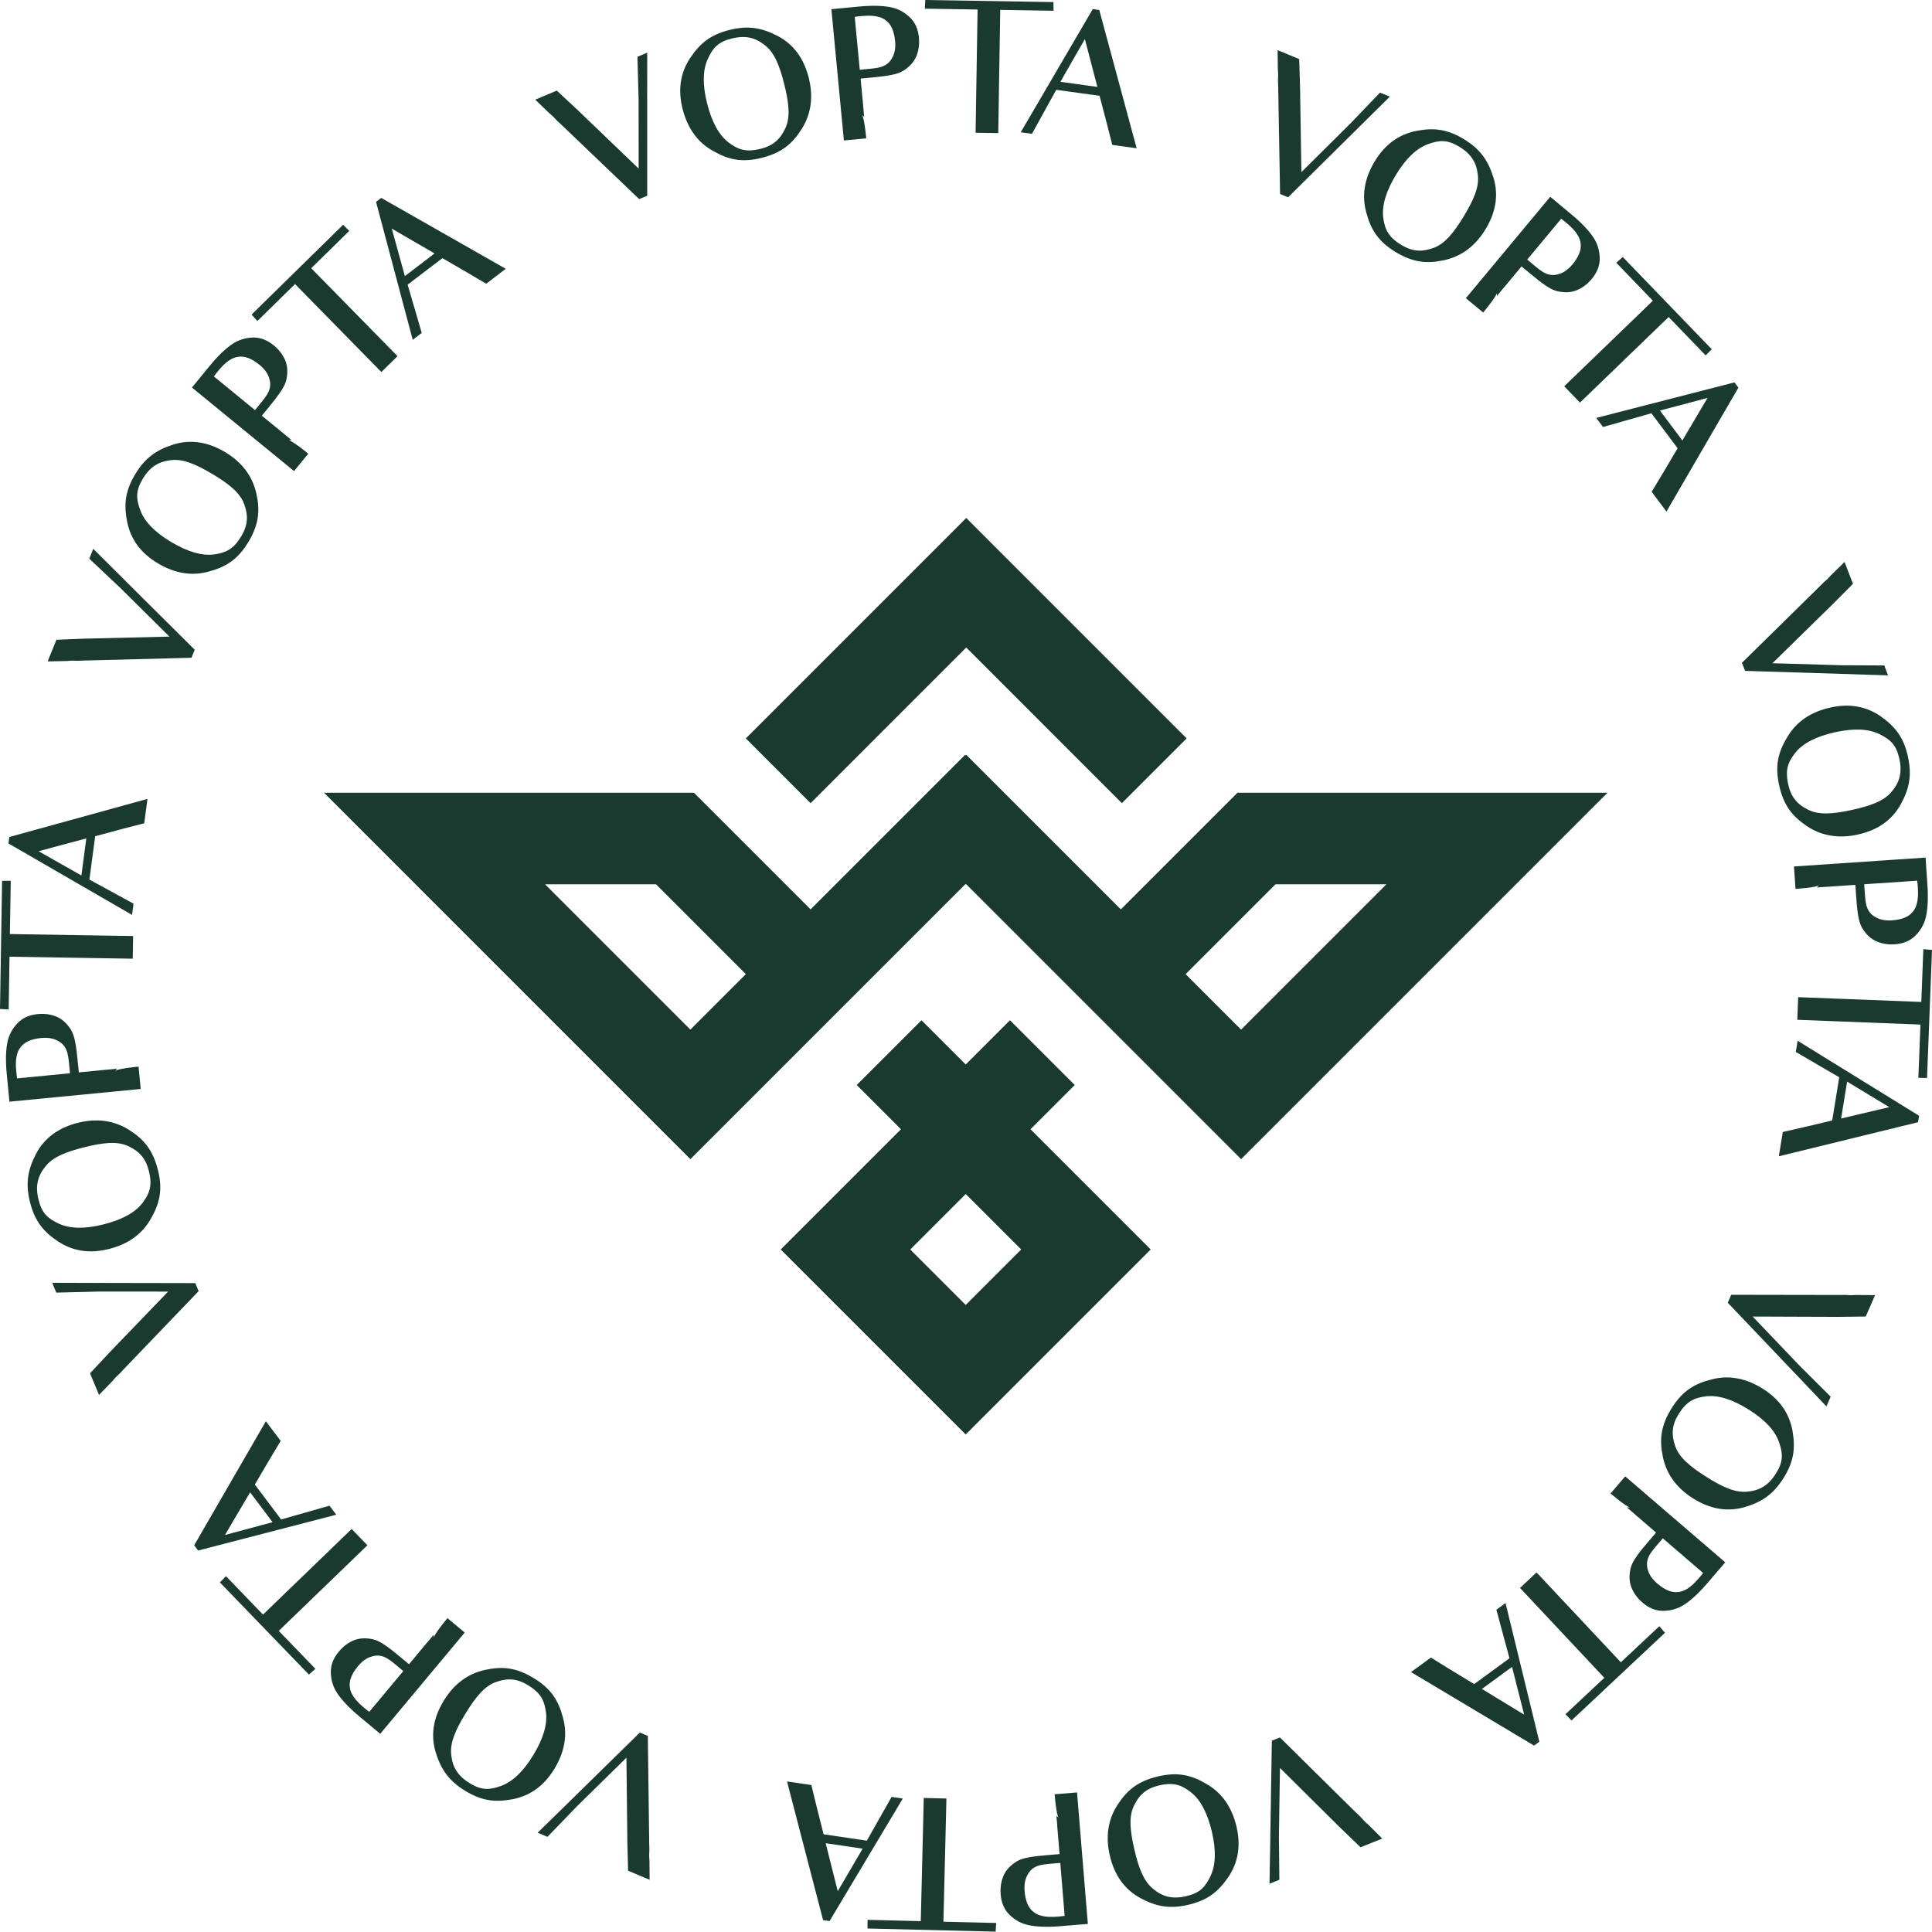 <?xml version="1.0" encoding="UTF-8"?><svg id="Camada_1" xmlns="http://www.w3.org/2000/svg" viewBox="0 0 935.27 935.1"><defs><style>.cls-1{fill:#1b3a2f;}</style></defs><g><path class="cls-1" d="M891.7,326.23l-46.92-1.46-1.5-3.92,37.66-37.03,.99-1.02c.6-.6,1.4-1.37,2.45-2.23,.65-.71,1.4-1.37,1.89-2.01l6.68-6.51,4.05,10.56-9.53,9.62-29.43,28.82,33.52,1c2.2-.02,4.12-.02,5.7,.02l14.9,.07,1.84,4.8-22.31-.71Z"/><path class="cls-1" d="M861.26,380.04c-2.09-9.55-.44-16.05,4.03-23.34,4.42-7.46,11.47-12.16,20.93-14.22,9.21-2.01,17.34-.54,24.39,4.41,6.96,4.97,10.99,10.15,13.02,19.44,2.03,9.3,.55,15.76-3.61,23.25-4.24,7.51-11.16,12.35-20.71,14.44-9.21,2.01-17.49,.66-24.59-4.1-7.1-4.77-11.33-10.07-13.47-19.87Zm58.18-12.8c-1.45-6.62-4.3-9.24-9.61-11.85-5.21-2.55-12.22-2.94-21.35-.95-9.21,2.01-15.59,5.34-19.26,9.82-3.65,4.57-5.12,8.31-3.56,15.43,1.35,6.2,4.39,9.66,9.62,12.29,5.23,2.63,12.04,2.11,21.34,.08,9.04-1.98,15.46-4.34,19.13-8.83,3.84-4.52,5.18-9.2,3.7-15.99Z"/><path class="cls-1" d="M901.29,448.94c-1.66-2.89-2.27-8.09-2.74-15.02l-.38-5.56-12.48,.85c-2.65,.18-4.02,.19-6.07,.41l.96-1.1c-.96,1.1-11.39,1.8-11.39,1.8l-.74-10.86,16.5-1.12,29.93-2.03,17.27-1.17,.92,13.51c.43,6.41,.09,11.42-.7,14.99-.78,3.66-2.63,6.79-5.13,9.28-2.57,2.58-5.92,3.92-9.94,4.2-3.51,.24-6.64-.32-9.48-1.68-2.85-1.44-4.89-3.71-6.54-6.51Zm27.14-19.02c-.1-1.45-.18-2.65-.33-3.59l-25.65,1.74,.22,3.25c.24,3.51,.42,6.16,1.24,8.16,.73,1.84,1.95,3.39,4.09,4.53,2.06,1.23,4.76,1.74,7.83,1.53,4.96-.34,8.21-1.76,10.11-4.12,1.99-2.28,2.86-6.03,2.48-11.51Z"/><path class="cls-1" d="M929.32,505.07l.35-9.08-42.22-1.64-17.39-.67,.42-10.96,17.39,.67,42.22,1.64,.31-7.96,.68-17.56,4.19,.33-2.4,62.01-4.2-.08,.65-16.7Z"/><path class="cls-1" d="M863.04,547.99c9.19-2.07,12.63-2.9,12.63-2.9l11.29-2.68,3.4-20.9-21.02-12.27,.88-5.41,58.79,36.3-.51,3.13-67.38,16.49,1.91-11.76Zm51.54-12.03l-20.4-12.35-2.9,17.85,23.3-5.5Z"/><path class="cls-1" d="M868.77,664.65l-32.37-34,1.68-3.85,52.82,.09,1.42-.03c.84,0,1.96,.02,3.31,.14,.96-.05,1.96,.01,2.76-.1l9.33,.06-4.53,10.37-13.54,.16-41.19-.15,23.16,24.26c1.58,1.53,2.95,2.88,4.04,4.01l10.56,10.51-2.06,4.71-15.38-16.18Z"/><path class="cls-1" d="M809.31,681.57c5.22-8.26,10.95-11.74,19.25-13.8,8.39-2.21,16.7-.61,24.89,4.56,7.97,5.03,12.73,11.79,14.28,20.26,1.47,8.43,.71,14.94-4.37,22.99s-10.67,11.61-18.89,14.03c-8.29,2.37-16.62,.96-24.88-4.25-7.97-5.03-12.92-11.8-14.63-20.18-1.71-8.38-1-15.12,4.36-23.6Zm50.42,31.72c3.61-5.73,3.42-9.6,1.48-15.18-1.92-5.47-6.64-10.68-14.54-15.66-7.97-5.03-14.85-7.14-20.61-6.52-5.81,.69-9.48,2.33-13.37,8.49-3.39,5.36-3.65,9.96-1.78,15.5,1.87,5.54,7.1,9.95,15.14,15.03,7.83,4.94,14.06,7.76,19.82,7.14,5.91-.53,10.15-2.92,13.86-8.79Z"/><path class="cls-1" d="M789.49,758.76c.85-3.22,4.06-7.36,8.59-12.62l3.63-4.22-9.49-8.16c-2.02-1.73-3-2.69-4.62-3.97l1.45-.11c-1.45,.11-9.38-6.71-9.38-6.71l7.09-8.26,12.55,10.78,22.75,19.55,13.13,11.28-8.83,10.27c-4.19,4.88-7.95,8.2-11.02,10.19-3.13,2.06-6.64,2.99-10.16,3.02-3.64,.03-6.97-1.36-10.03-3.98-2.67-2.29-4.5-4.89-5.58-7.84-1.02-3.02-.88-6.07-.09-9.23Zm32.69,5.49c.95-1.1,1.73-2.02,2.28-2.79l-19.5-16.76-2.12,2.47c-2.29,2.67-4.02,4.68-4.84,6.69-.77,1.82-.99,3.78-.27,6.1,.6,2.33,2.17,4.58,4.51,6.59,3.77,3.24,7.09,4.51,10.1,4.16,3.02-.23,6.27-2.3,9.84-6.46Z"/><path class="cls-1" d="M770.01,818.44l6.63-6.22-28.91-30.82-11.9-12.69,8-7.51,11.9,12.69,28.91,30.82,5.81-5.45,12.82-12.02,2.75,3.18-45.26,42.45-2.94-3.01,12.19-11.43Z"/><path class="cls-1" d="M692.69,802.42c8,4.99,11.03,6.81,11.03,6.81l9.92,6.02,17.09-12.49-6.34-23.5,4.43-3.24,16.36,67.14-2.56,1.87-59.55-35.58,9.62-7.03Zm45.14,27.63l-5.85-23.11-14.6,10.67,20.45,12.44Z"/><path class="cls-1" d="M614.93,889.59l.77-46.94,3.9-1.56,37.58,37.11,1.04,.97c.61,.59,1.39,1.38,2.26,2.42,.72,.64,1.39,1.38,2.04,1.86l6.61,6.59-10.5,4.21-9.76-9.39-29.25-29-.51,33.53c.05,2.2,.08,4.12,.07,5.7l.15,14.9-4.77,1.91,.39-22.31Z"/><path class="cls-1" d="M560.68,859.93c9.51-2.22,16.04-.67,23.39,3.69,7.52,4.31,12.32,11.29,14.53,20.72,2.15,9.18,.79,17.33-4.05,24.45-4.87,7.04-9.98,11.14-19.25,13.3-9.26,2.17-15.75,.78-23.3-3.27-7.57-4.13-12.51-10.98-14.74-20.5-2.15-9.18-.92-17.48,3.75-24.64s9.91-11.47,19.67-13.75Zm13.64,57.98c6.59-1.54,9.17-4.43,11.71-9.78,2.47-5.24,2.77-12.27,.64-21.36-2.15-9.18-5.56-15.51-10.1-19.11-4.62-3.58-8.39-4.99-15.48-3.34-6.18,1.44-9.59,4.53-12.15,9.79s-1.93,12.07,.23,21.33c2.11,9.01,4.57,15.39,9.11,19,4.58,3.77,9.28,5.05,16.04,3.47Z"/><path class="cls-1" d="M492.39,900.97c2.87-1.7,8.06-2.38,14.98-2.95l5.55-.46-1.03-12.47c-.22-2.65-.25-4.02-.5-6.07l1.11,.94c-1.11-.94-1.97-11.36-1.97-11.36l10.85-.89,1.36,16.49,2.46,29.9,1.42,17.26-13.5,1.11c-6.41,.53-11.42,.25-15-.48-3.67-.73-6.83-2.53-9.36-4.99-2.62-2.54-4.01-5.86-4.34-9.88-.29-3.5,.23-6.64,1.54-9.5,1.4-2.87,3.63-4.94,6.42-6.64Zm19.42,26.87c1.45-.12,2.65-.22,3.58-.38l-2.11-25.63-3.25,.27c-3.5,.29-6.15,.51-8.14,1.36-1.83,.75-3.36,2-4.47,4.15-1.2,2.08-1.67,4.78-1.42,7.86,.41,4.95,1.88,8.19,4.27,10.05,2.31,1.96,6.08,2.77,11.54,2.32Z"/><path class="cls-1" d="M436.66,929.79l9.08,.22,1.03-42.24,.42-17.39,10.97,.27-.42,17.39-1.03,42.24,7.97,.19,17.57,.43-.27,4.19-62.03-1.51,.02-4.2,16.71,.41Z"/><path class="cls-1" d="M392.78,864.14c2.2,9.16,3.08,12.58,3.08,12.58l2.84,11.25,20.94,3.09,11.97-21.19,5.43,.8-35.45,59.31-3.14-.46-17.46-67.13,11.79,1.74Zm12.77,51.36l12.05-20.57-17.89-2.64,5.84,23.22Z"/><path class="cls-1" d="M276.22,871.59l33.52-32.87,3.87,1.63,.68,52.82,.06,1.42c.02,.84,.01,1.96-.09,3.31,.06,.96,.01,1.96,.14,2.76l.08,9.33-10.43-4.38-.35-13.54-.45-41.19-23.92,23.51c-1.51,1.6-2.84,2.99-3.96,4.1l-10.36,10.71-4.74-1.99,15.95-15.61Z"/><path class="cls-1" d="M258.43,812.39c8.34,5.09,11.89,10.78,14.08,19.05,2.33,8.35,.85,16.69-4.2,24.96-4.92,8.05-11.6,12.9-20.05,14.57-8.41,1.59-14.93,.93-23.05-4.03-8.12-4.96-11.76-10.5-14.3-18.68-2.49-8.25-1.21-16.61,3.89-24.94,4.91-8.05,11.61-13.09,19.96-14.92s15.11-1.22,23.66,4.01Zm-30.98,50.88c5.78,3.53,9.65,3.28,15.2,1.25,5.44-2,10.58-6.8,15.45-14.77,4.91-8.05,6.92-14.95,6.22-20.71-.78-5.8-2.47-9.44-8.69-13.24-5.41-3.31-10.01-3.5-15.53-1.55-5.51,1.96-9.85,7.24-14.81,15.36-4.83,7.9-7.55,14.17-6.85,19.92,.61,5.9,3.07,10.11,8.99,13.73Z"/><path class="cls-1" d="M180.96,793.68c3.24,.8,7.42,3.96,12.75,8.4l4.28,3.57,8.02-9.61c1.7-2.04,2.65-3.04,3.9-4.67l.13,1.45c-.13-1.45,6.57-9.48,6.57-9.48l8.36,6.97-10.6,12.7-19.22,23.03-11.09,13.29-10.4-8.68c-4.94-4.12-8.31-7.83-10.35-10.87-2.11-3.1-3.09-6.6-3.16-10.12-.09-3.64,1.26-6.99,3.84-10.08,2.25-2.7,4.82-4.57,7.76-5.69,3.01-1.06,6.06-.97,9.23-.22Zm-5.02,32.77c1.12,.93,2.04,1.7,2.82,2.24l16.47-19.74-2.5-2.09c-2.7-2.25-4.74-3.95-6.76-4.75-1.83-.75-3.8-.94-6.1-.18-2.32,.64-4.54,2.24-6.52,4.6-3.19,3.82-4.41,7.15-4.01,10.16,.27,3.02,2.39,6.23,6.6,9.75Z"/><path class="cls-1" d="M121.01,775.07l6.31,6.54,30.4-29.35,12.52-12.09,7.62,7.89-12.52,12.09-30.4,29.35,5.54,5.73,12.21,12.64-3.14,2.79-43.11-44.64,2.96-2.98,11.61,12.02Z"/><path class="cls-1" d="M135.89,697.53c-4.87,8.07-6.65,11.12-6.65,11.12l-5.88,10.01,12.74,16.91,23.4-6.68,3.3,4.38-66.89,17.33-1.91-2.53,34.71-60.06,7.17,9.52Zm-26.97,45.54l23.03-6.19-10.88-14.45-12.15,20.63Z"/><path class="cls-1" d="M47.6,621.05l46.94,.09,1.62,3.88-36.56,38.12-.96,1.05c-.58,.61-1.36,1.41-2.38,2.3-.63,.73-1.36,1.41-1.83,2.07l-6.49,6.7-4.36-10.44,9.24-9.9,28.57-29.67-33.54-.02c-2.2,.08-4.12,.14-5.7,.15l-14.89,.37-1.98-4.75,22.32,.06Z"/><path class="cls-1" d="M76.46,566.38c2.36,9.48,.9,16.03-3.34,23.45-4.2,7.58-11.11,12.49-20.51,14.83-9.15,2.28-17.32,1.05-24.51-3.69-7.11-4.76-11.28-9.82-13.58-19.05-2.3-9.23-1.01-15.74,2.92-23.34,4.02-7.63,10.8-12.67,20.28-15.04,9.15-2.28,17.46-1.17,24.69,3.38,7.23,4.56,11.61,9.74,14.04,19.47Zm-57.78,14.49c1.64,6.57,4.57,9.11,9.95,11.56,5.28,2.39,12.3,2.58,21.37,.32,9.15-2.28,15.43-5.79,18.96-10.38,3.52-4.67,4.87-8.46,3.11-15.53-1.53-6.15-4.67-9.52-9.97-12-5.3-2.48-12.1-1.75-21.33,.55-8.98,2.24-15.32,4.79-18.86,9.38-3.7,4.63-4.91,9.35-3.23,16.09Z"/><path class="cls-1" d="M34.44,498.67c1.74,2.84,2.5,8.02,3.17,14.93l.54,5.54,12.45-1.21c2.64-.26,4.02-.3,6.06-.59l-.92,1.12c.92-1.12,11.33-2.13,11.33-2.13l1.05,10.83-16.46,1.6-29.86,2.89-17.23,1.67-1.31-13.48c-.62-6.4-.42-11.41,.27-15.01,.68-3.68,2.43-6.87,4.86-9.43,2.5-2.65,5.8-4.09,9.81-4.48,3.5-.34,6.64,.13,9.52,1.4,2.89,1.36,4.99,3.56,6.73,6.32Zm-26.58,19.8c.14,1.45,.26,2.64,.43,3.57l25.59-2.48-.31-3.24c-.34-3.5-.6-6.14-1.48-8.12-.78-1.82-2.04-3.33-4.22-4.41-2.09-1.17-4.81-1.6-7.88-1.3-4.95,.48-8.16,2-9.99,4.41-1.93,2.34-2.68,6.11-2.15,11.57Z"/><path class="cls-1" d="M4.94,443.09l-.15,9.08,42.25,.68,17.4,.28-.18,10.97-17.4-.28-42.25-.68-.13,7.97-.28,17.57-4.2-.24,1.01-62.04,4.2-.02-.27,16.71Z"/><path class="cls-1" d="M69.82,398.54c-9.13,2.33-12.54,3.26-12.54,3.26l-11.21,3.01-2.79,20.99,21.37,11.66-.72,5.44L4.1,408.32l.42-3.14,66.87-18.44-1.57,11.81Zm-51.17,13.52l20.75,11.75,2.38-17.93-23.13,6.18Z"/><path class="cls-1" d="M60.96,281.44l33.3,33.09-1.58,3.89-52.8,1.37-1.42,.07c-.84,.03-1.96,.04-3.31-.05-.96,.08-1.96,.04-2.75,.18l-9.33,.2,4.25-10.49,13.53-.53,41.18-.99-23.82-23.61c-1.62-1.49-3.03-2.8-4.15-3.9l-10.84-10.22,1.93-4.77,15.82,15.74Z"/><path class="cls-1" d="M120.27,262.31c-5,8.4-10.65,12.02-18.89,14.29-8.33,2.42-16.68,1.04-25-3.92-8.1-4.82-13.03-11.45-14.79-19.88-1.69-8.39-1.09-14.92,3.78-23.09,4.87-8.17,10.37-11.88,18.52-14.51,8.22-2.58,16.59-1.39,24.99,3.61,8.1,4.82,13.22,11.47,15.15,19.8,1.92,8.33,1.39,15.09-3.74,23.71Zm-51.23-30.41c-3.46,5.82-3.17,9.68-1.08,15.22,2.06,5.42,6.91,10.5,14.94,15.28,8.1,4.82,15.03,6.76,20.78,5.99,5.79-.84,9.41-2.57,13.14-8.83,3.25-5.45,3.39-10.05,1.38-15.54-2.02-5.49-7.35-9.77-15.53-14.63-7.95-4.74-14.25-7.39-20-6.62-5.89,.68-10.07,3.18-13.63,9.14Z"/><path class="cls-1" d="M138.56,184.1c-.77,3.24-3.88,7.45-8.28,12.83l-3.53,4.31,9.68,7.92c2.06,1.68,3.06,2.62,4.71,3.85l-1.45,.14c1.45-.14,9.54,6.48,9.54,6.48l-6.89,8.42-12.8-10.48-23.22-19-13.4-10.96,8.58-10.48c4.07-4.98,7.75-8.39,10.77-10.46,3.08-2.13,6.57-3.15,10.09-3.26,3.64-.12,7,1.19,10.12,3.74,2.72,2.23,4.62,4.78,5.77,7.71,1.09,3,1.03,6.05,.31,9.23Zm-32.81-4.7c-.92,1.13-1.68,2.06-2.21,2.84l19.9,16.28,2.06-2.52c2.23-2.72,3.91-4.78,4.68-6.8,.73-1.84,.9-3.81,.12-6.1-.66-2.31-2.28-4.52-4.67-6.48-3.85-3.15-7.19-4.34-10.2-3.91-3.02,.3-6.21,2.45-9.69,6.69Z"/><path class="cls-1" d="M157.15,123.48l-6.49,6.36,29.59,30.16,12.19,12.42-7.83,7.68-12.19-12.42-29.59-30.16-5.69,5.58-12.54,12.31-2.82-3.12,44.3-43.46,3,2.94-11.93,11.7Z"/><path class="cls-1" d="M235.36,137.35c-8.1-4.82-11.16-6.57-11.16-6.57l-10.04-5.81-16.83,12.84,6.83,23.36-4.36,3.33-17.76-66.77,2.52-1.92,60.27,34.32-9.47,7.23Zm-45.7-26.68l6.33,22.99,14.38-10.97-20.71-12.01Z"/><path class="cls-1" d="M313.31,47.82v46.94l-3.89,1.62-38.18-36.5-1.05-.95c-.61-.58-1.41-1.36-2.3-2.38-.73-.62-1.41-1.36-2.07-1.83l-6.71-6.48,10.43-4.38,9.91,9.23,29.72,28.52-.03-33.54c-.08-2.2-.15-4.12-.16-5.7l-.39-14.89,4.74-1.99-.03,22.32Z"/><path class="cls-1" d="M368.67,76.43c-9.48,2.36-16.03,.9-23.44-3.34-7.58-4.2-12.48-11.11-14.83-20.51-2.28-9.15-1.05-17.32,3.7-24.5,4.77-7.11,9.82-11.28,19.05-13.58,9.23-2.3,15.74-1.01,23.34,2.93,7.63,4.02,12.67,10.8,15.03,20.28,2.28,9.15,1.17,17.46-3.39,24.69-4.56,7.23-9.74,11.61-19.47,14.04Zm-14.49-57.78c-6.57,1.64-9.11,4.57-11.57,9.95-2.39,5.28-2.59,12.3-.33,21.37,2.28,9.15,5.79,15.43,10.38,18.97,4.67,3.52,8.46,4.87,15.53,3.11,6.15-1.53,9.52-4.67,12-9.97s1.76-12.1-.54-21.33c-2.24-8.98-4.79-15.32-9.38-18.86-4.63-3.7-9.35-4.91-16.09-3.23Z"/><path class="cls-1" d="M437.1,34.37c-2.85,1.73-8.03,2.49-14.94,3.14l-5.55,.53,1.18,12.46c.25,2.64,.3,4.02,.58,6.06l-1.12-.93c1.12,.93,2.11,11.34,2.11,11.34l-10.84,1.03-1.57-16.47-2.84-29.86-1.64-17.23,13.48-1.28c6.4-.61,11.41-.4,15.01,.29,3.68,.68,6.86,2.45,9.42,4.87,2.65,2.5,4.08,5.81,4.46,9.82,.33,3.5-.14,6.64-1.42,9.52-1.36,2.88-3.57,4.99-6.33,6.72Zm-19.75-26.62c-1.45,.14-2.65,.25-3.58,.43l2.44,25.6,3.24-.31c3.5-.33,6.14-.58,8.13-1.46,1.82-.78,3.34-2.04,4.42-4.21,1.18-2.09,1.61-4.8,1.32-7.87-.47-4.95-1.98-8.16-4.39-10-2.34-1.93-6.11-2.69-11.57-2.17Z"/><path class="cls-1" d="M493.29,4.94l-9.08-.15-.68,42.25-.28,17.4-10.97-.18,.28-17.4,.68-42.25-7.97-.13-17.57-.28,.24-4.2,62.04,1.01,.02,4.2-16.71-.27Z"/><path class="cls-1" d="M538.44,70.15c-2.29-9.14-3.2-12.55-3.2-12.55l-2.95-11.22-20.97-2.89-11.76,21.3-5.43-.75,34.88-59.64,3.14,.43,18.1,66.95-11.8-1.63Zm-13.26-51.23l-11.85,20.69,17.91,2.47-6.06-23.16Z"/><path class="cls-1" d="M656.92,62.5l-33.36,33.02-3.88-1.61-.93-52.81-.06-1.42c-.02-.84-.02-1.96,.07-3.31-.07-.96-.02-1.96-.16-2.76l-.12-9.33,10.45,4.33,.42,13.54,.64,41.18,23.81-23.62c1.5-1.6,2.82-3,3.94-4.12l10.31-10.76,4.75,1.97-15.88,15.69Z"/><path class="cls-1" d="M675.57,121.98c-8.35-5.07-11.92-10.75-14.13-19-2.35-8.35-.9-16.69,4.12-24.97,4.89-8.06,11.56-12.93,20.01-14.63,8.4-1.62,14.92-.97,23.06,3.97,8.13,4.94,11.79,10.47,14.35,18.64,2.52,8.24,1.25,16.6-3.82,24.95-4.89,8.06-11.58,13.13-19.92,14.98-8.34,1.85-15.1,1.26-23.67-3.94Zm30.83-50.96c-5.79-3.51-9.65-3.25-15.21-1.21-5.43,2.02-10.56,6.83-15.41,14.81-4.89,8.06-6.88,14.97-6.16,20.72,.79,5.8,2.5,9.43,8.72,13.21,5.42,3.29,10.02,3.48,15.53,1.5,5.51-1.97,9.83-7.27,14.76-15.4,4.8-7.91,7.51-14.19,6.79-19.94-.63-5.9-3.09-10.1-9.03-13.7Z"/><path class="cls-1" d="M753.61,140.91c-3.24-.8-7.42-3.95-12.76-8.39l-4.28-3.56-8,9.62c-1.7,2.04-2.64,3.04-3.89,4.68l-.13-1.45c.13,1.45-6.56,9.49-6.56,9.49l-8.37-6.96,10.58-12.71,19.19-23.06,11.07-13.31,10.41,8.66c4.94,4.11,8.32,7.82,10.37,10.86,2.11,3.09,3.1,6.59,3.18,10.11,.09,3.64-1.25,6.99-3.82,10.09-2.25,2.7-4.81,4.58-7.75,5.7-3.01,1.07-6.06,.98-9.23,.24Zm4.97-32.77c-1.12-.93-2.04-1.7-2.82-2.24l-16.45,19.76,2.5,2.08c2.7,2.25,4.74,3.95,6.76,4.74,1.83,.74,3.8,.93,6.1,.17,2.31-.64,4.54-2.24,6.51-4.61,3.18-3.82,4.4-7.16,4-10.16-.28-3.02-2.4-6.23-6.61-9.74Z"/><path class="cls-1" d="M814.08,160.01l-6.31-6.54-30.4,29.34-12.52,12.08-7.62-7.89,12.52-12.08,30.4-29.34-5.53-5.74-12.2-12.64,3.14-2.79,43.09,44.65-2.96,2.98-11.6-12.03Z"/><path class="cls-1" d="M799.56,238.09c4.88-8.06,6.67-11.11,6.67-11.11l5.9-9.99-12.7-16.93-23.41,6.64-3.29-4.39,66.92-17.2,1.9,2.54-34.82,59.99-7.15-9.53Zm27.06-45.48l-23.04,6.14,10.85,14.47,12.18-20.61Z"/></g><g><path class="cls-1" d="M715.48,383.75h-116.4l-44.33,44.33-12.15,12.15-12.15-12.15-44.33-44.33-18.35-18.35-.27,.27-.27-.27-18.35,18.35-44.33,44.33-12.15,12.15-12.15-12.15-44.33-44.33H156.84l44.33,44.33,101.69,101.7,31.35,31.35,31.35-31.35,26.85-26.85,31.35-31.35,43.5-43.5h.5l43.5,43.5,31.35,31.35,26.85,26.85,31.35,31.35,31.35-31.35,101.7-101.7,44.33-44.33h-62.69Zm-381.26,114.68l-70.35-70.35h53.7l43.5,43.5-26.85,26.85Zm266.58,0l-26.85-26.85,43.5-43.5h53.7l-70.35,70.35Z"/><path class="cls-1" d="M498.85,546.67l21.42-21.42-31.35-31.35-21.42,21.42h0l-21.42-21.42-31.35,31.35,21.42,21.42-26.85,26.85-31.35,31.35,31.35,31.35,26.85,26.85,31.35,31.35,31.35-31.35,26.85-26.85,31.35-31.35-31.35-31.35-26.85-26.85Zm-31.35,85.05l-26.85-26.85,26.85-26.85,26.85,26.85-26.85,26.85Z"/><polygon class="cls-1" points="392.41 388.8 467.75 313.45 543.1 388.8 574.45 357.45 556.17 339.17 556.17 339.17 499.1 282.1 499.1 282.1 467.76 250.75 467.76 250.75 467.76 250.75 467.75 250.75 467.75 250.75 467.75 250.75 467.75 250.75 436.41 282.1 436.41 282.1 379.34 339.17 379.34 339.17 361.06 357.45 392.41 388.8"/></g></svg>
